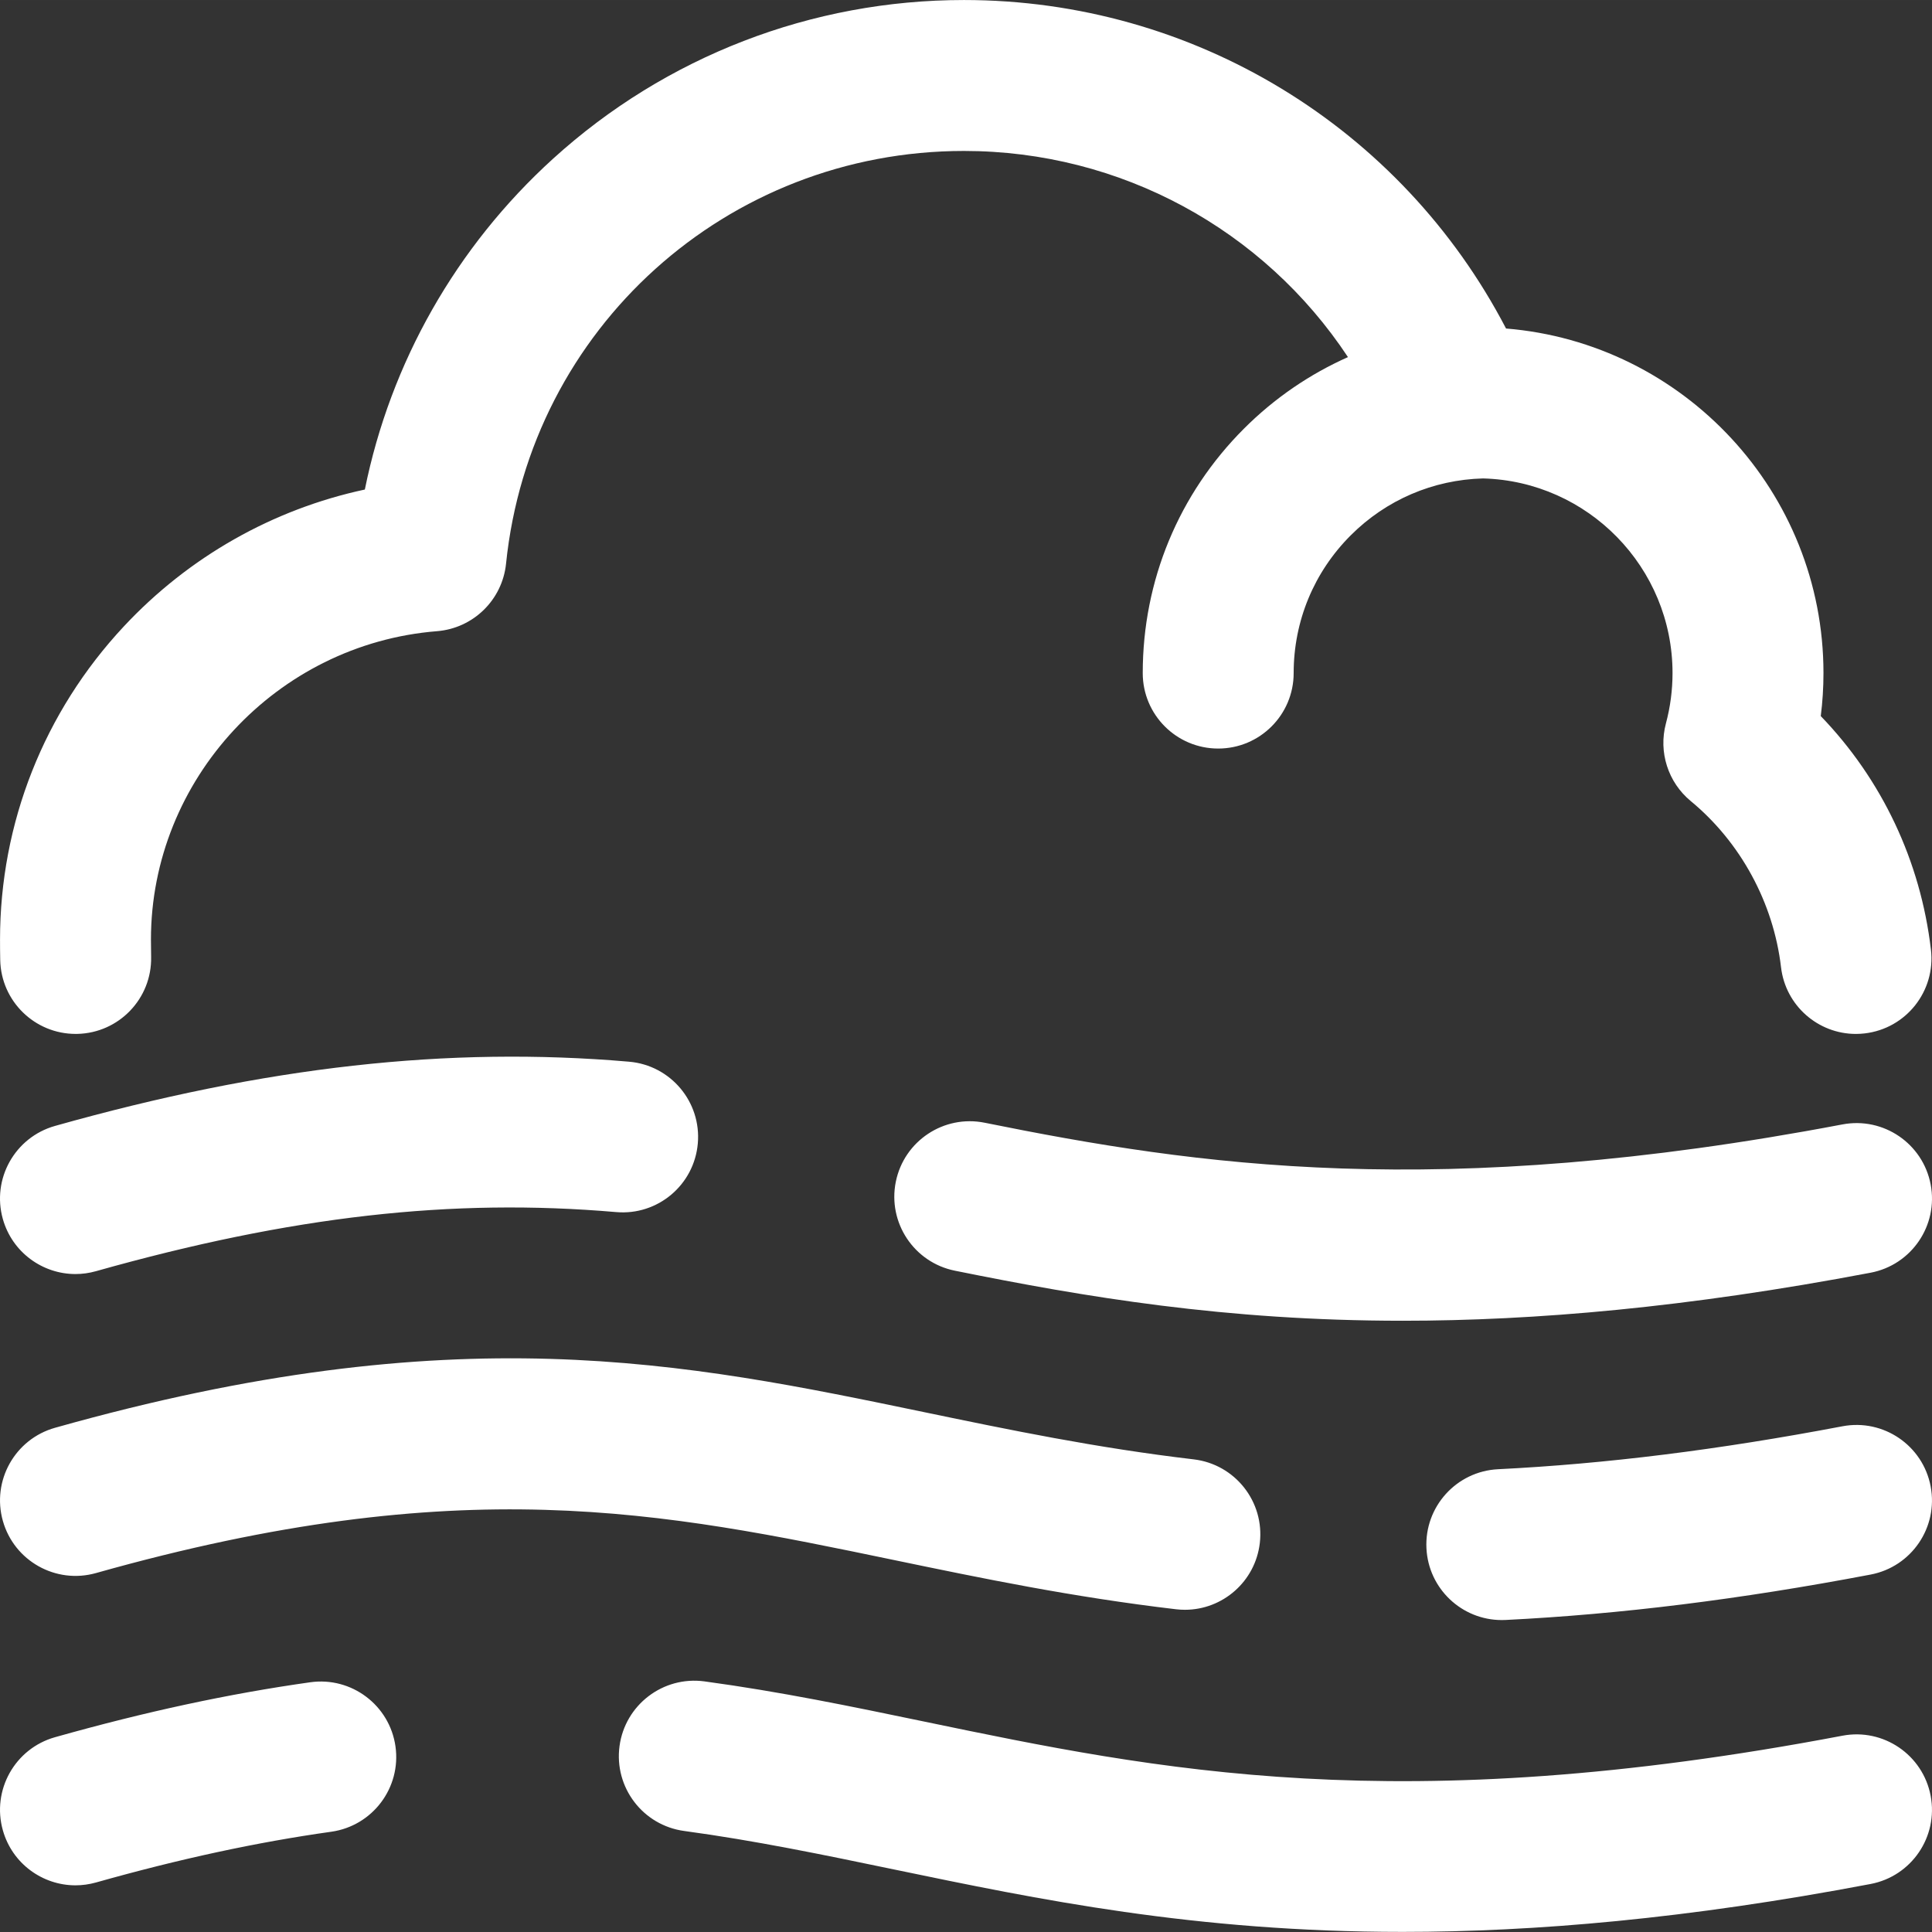 <?xml version="1.0" standalone="yes"?><svg xmlns="http://www.w3.org/2000/svg" height="512pt" viewBox="0 0 512.003 512" width="512pt" style="zoom: 1;" visibility="visible"><rect x="0" y="0" width="512.003" height="512" fill="#333333" stroke="none"/><path fill="white" d="M166.723,281.363 c11.004,.949 19.156,10.641 18.207,21.648 c-.949,11.004 -10.625,19.164 -21.645,18.203 c-43.57,-3.758 -86.09,1.074 -137.852,15.664 c-1.816,.512 -3.645,.758 -5.441,.758 c-8.727,0 -16.75,-5.762 -19.238,-14.578 c-2.996,-10.633 3.195,-21.68 13.824,-24.676 c55.855,-15.75 104.203,-21.156 152.145,-17.02 m321.543,16.621 c-107.098,20.348 -171.012,10.938 -227.301,-.445 c-10.824,-2.188 -21.375,4.812 -23.566,15.641 c-2.188,10.824 4.812,21.375 15.641,23.566 c34.516,6.977 71.695,13.266 118.684,13.266 c34.941,0 75.309,-3.477 124.012,-12.73 c10.852,-2.062 17.977,-12.531 15.914,-23.383 c-2.066,-10.852 -12.527,-17.977 -23.383,-15.914 m-406.051,147.836 c-21.504,3.027 -43.629,7.789 -67.637,14.559 c-10.629,2.996 -16.82,14.047 -13.82,24.676 c2.484,8.816 10.508,14.578 19.238,14.578 c1.797,0 3.621,-.246 5.438,-.754 c22.258,-6.277 42.656,-10.676 62.359,-13.449 c10.938,-1.543 18.555,-11.656 17.016,-22.594 c-1.539,-10.941 -11.664,-18.559 -22.594,-17.016 m406.051,14.16 c-117.684,22.359 -181.484,9.105 -243.184,-3.715 c-19.68,-4.09 -38.266,-7.949 -58.395,-10.68 c-10.941,-1.477 -21.02,6.191 -22.504,17.137 c-1.48,10.945 6.188,21.02 17.133,22.504 c18.738,2.539 36.656,6.262 55.629,10.203 c38.25,7.945 79.617,16.543 134.754,16.543 c34.922,0 75.367,-3.449 124.031,-12.695 c10.852,-2.062 17.977,-12.531 15.914,-23.383 c-2.062,-10.852 -12.531,-17.977 -23.379,-15.914 m-176.602,-33.508 c.793,.094 1.582,.137 2.363,.137 c10,0 18.641,-7.488 19.836,-17.664 c1.293,-10.969 -6.555,-20.906 -17.523,-22.199 c-25.812,-3.035 -48.914,-7.836 -71.258,-12.477 c-63.922,-13.285 -124.305,-25.828 -230.5,4.109 c-10.633,2.996 -16.82,14.047 -13.824,24.676 c3,10.633 14.051,16.82 24.676,13.824 c96.785,-27.285 149.949,-16.238 211.512,-3.449 c23.188,4.816 47.168,9.801 74.719,13.043 m176.602,-48.492 c-32.832,6.238 -62.684,9.961 -91.258,11.379 c-11.031,.547 -19.531,9.934 -18.984,20.965 c.531,10.695 9.367,19.008 19.961,19.008 c.332,0 .672,-.008 1.008,-.023 c30.434,-1.512 62.074,-5.445 96.738,-12.031 c10.852,-2.059 17.977,-12.527 15.914,-23.379 c-2.062,-10.852 -12.531,-17.977 -23.379,-15.918 m-468.219,-103.984 c.141,0 .281,0 .422,-.004 c11.047,-.23 19.812,-9.367 19.582,-20.41 c-.031,-1.551 -.047,-3.082 -.047,-4.586 c0,-42.426 33.301,-78.324 75.805,-81.727 c9.621,-.773 17.316,-8.297 18.301,-17.898 c6.398,-62.352 58.57,-109.371 121.352,-109.371 c41.531,0 79.449,20.863 101.766,54.633 c-10.137,4.512 -19.473,10.871 -27.555,18.953 c-17.305,17.305 -26.832,40.312 -26.832,64.785 c0,11.047 8.953,20 19.996,20 c11.047,0 20,-8.953 20,-20 c0,-13.789 5.371,-26.75 15.121,-36.504 c9.41,-9.41 21.82,-14.723 35.07,-15.082 c27.816,.75 50.215,23.594 50.215,51.586 c0,4.504 -.59,8.992 -1.754,13.352 c-2.016,7.559 .559,15.598 6.594,20.578 c13.188,10.891 21.906,26.938 23.914,44.031 c1.195,10.176 9.836,17.668 19.836,17.668 c.781,0 1.57,-.047 2.359,-.141 c10.973,-1.289 18.82,-11.227 17.531,-22.195 c-2.766,-23.535 -13.012,-45.109 -29.195,-61.895 c.477,-3.777 .715,-7.586 .715,-11.398 c0,-47.992 -37.098,-87.488 -84.121,-91.316 c-27.766,-53.297 -82.789,-87.055 -143.66,-87.055 c-40.352,0 -79.016,14.93 -108.867,42.035 c-25.719,23.355 -43.102,54.059 -49.906,87.695 c-24.344,5.223 -46.605,17.785 -63.871,36.273 c-21.156,22.656 -32.809,52.133 -32.809,82.992 c0,1.773 .012,3.586 .051,5.414 c.227,10.906 9.137,19.586 19.988,19.586 m0,0 " visibility="visible"></path></svg>